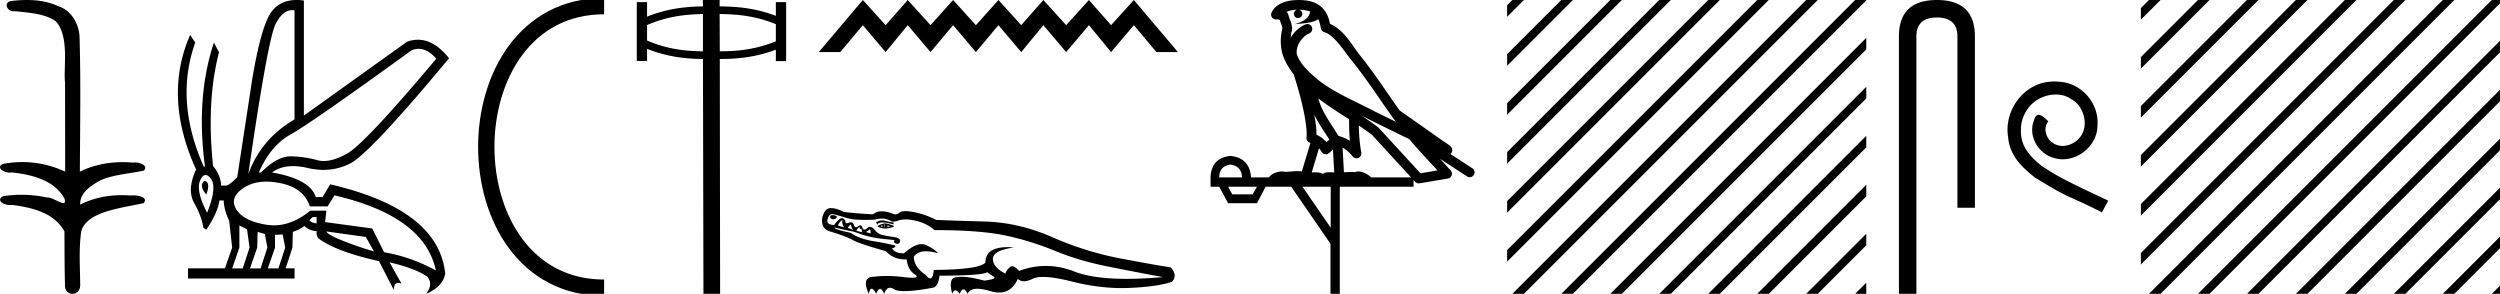 <svg xmlns="http://www.w3.org/2000/svg" width="153.149" height="18"><path d="M1.647 0c-.335 0-.67.026-.995.066C.205.18.435.692.832.692A.476.476 0 0 0 .914.684c.84.097 1.872.15 2.506.626.841.916.463 2.821.561 3.725.007.05.01 3.653.01 5.48a6.145 6.145 0 0 0-2.635-.586 6.04 6.04 0 0 0-1.187.117c-.441.231.076.528.422.528.041 0 .08-.004.115-.013 1.226.133 2.62.461 3.243 1.602.061.206.023.277-.071.277-.206 0-.68-.342-.946-.342-.014 0-.028 0-.04.003a7.535 7.535 0 0 0-1.58-.169c-.39 0-.777.031-1.15.095-.42.278.097.534.439.534a.532.532 0 0 0 .105-.01c1.251.151 2.636.49 3.243 1.633.007 1.27 0 2.11.033 3.278-.014.36.22.538.456.538.235 0 .473-.176.475-.526-.009-1.15-.091-2.161.06-3.277.304-1.253 2.477-1.445 3.827-1.754.294-.347-.285-.475-.659-.475-.055 0-.107.003-.15.008a6.823 6.823 0 0 0-.521-.02c-.882 0-1.771.175-2.557.58-.032-.755.711-1.19 1.244-1.493.84-.361 1.765-.397 2.643-.59.313-.273-.18-.501-.521-.501a.58.58 0 0 0-.125.012 6.767 6.767 0 0 0-.648-.031c-.903 0-1.805.183-2.614.582.016-2.851.062-5.61-.02-8.308-.065-.834-.546-1.6-1.354-1.849C2.938.094 2.291 0 1.647 0zm23.995 2.99q.557 0 1.086.606-4.368 5.2-5.46 5.81-.814.457-1.434.457-.21 0-.399-.053-.74-.208-1.586-.234h-.042q-.828 0-1.817.988h-.13q.702-1.638 1.963-2.34 1.261-.702 7.397-5.148.213-.085.422-.085zM17.91.622q.066 0 .133.01v6.683Q15.99 8.51 15.21 10.668q1.196-8.268 1.677-9.204Q17.32.62 17.911.62zM12.555 11.09q-.08 0-.153.138-.13.247.234.689.208-.546.052-.741-.069-.086-.133-.086zm.037-.372q.153 0 .33.237.39.52-.234 2.08-.702-1.352-.429-1.976.149-.34.333-.34zm6.804 2.577v.39q-.286-.026-.442-.182.052-.078.208-.208zm.598.884l2.418.338.494.884q-.832-.234-1.833-.624-1-.39-1.079-.598zm-5.33-.364l.468.234.156 1.118-.416 1.274h-.65l.442-1.274v-1.352zm1.118.39l.442.13.156.832-.416 1.274h-.65l.442-1.274.026-.962zm1.534.156l.156.806-.416 1.274h-.65l.442-1.274v-.78l.468-.026zm-.994-3.234q.415 0 .89.1 1.404.3 1.768 1.418h1.092l.416-.676Q26 13.242 26.702 16.57q-1.508-.832-3.172-1.118l-.728-1.456-2.886-.39.078-.702h-.988q-1.092.9-2.228.9-.243 0-.489-.042-1.391-.234-1.82-.95-.429-.714.455-1.3.585-.386 1.398-.386zM18.167 0q-.947 0-1.488.658-.663.806-1.235 4.238l-.91 5.954q-.442.468-.676.52h-.312q-.026-.65-.494-1.196-.416-3.978.364-6.968l-.312-.598q-1.118 3.38-.546 7.592h-.078q-1.794-4.03-.52-7.592l-.312-.468q-1.664 3.796.364 8.242-.572 1.248-.117 2.054.455.806.559 1.508l.182.13q.702-1.04.806-1.794h.26q.026.598.338 1.248l.182 1.638-.442 1.274h-2.262v.624h6.526v-.624h-.546l.416-1.274.026-.962q.468-.156.702-.364.338.312.754.312-.026.26.104.442 1.04.806 3.718 1.404l.91 1.768q0-.434.27-.434.085 0 .198.044l-.728-1.3q1.508.338 2.288.858.416.442-.052 1.066 1.04-.442 1.17-1.248-.416-3.926-7.046-5.46l-.468.78h-.416q-.338-1.092-2.678-1.508.522-.388 1.285-.388.414 0 .9.115.491.116.96.116.844 0 1.613-.376 1.196-.585 6.084-6.461-.9-1.136-1.905-1.136-.329 0-.669.122L18.616 7.08V.034Q18.381 0 18.167 0z"/><path d="M37.008.375c-9.625 0-9.625 17.25 0 17.25m0 0" fill="none" stroke="#000"/><path d="M43.063.861v2.282c-1.232-.01-2.273-.17-3.424-.66v-.951c1.151-.49 2.192-.651 3.424-.671zm1.021 0c1.251.01 2.293.15 3.444.62v1.052c-1.151.46-2.193.61-3.434.61l-.01-2.282zM43.053 0l.01.39c-1.211.02-2.283.17-3.424.631v-.89h-.63v3.603h.63v-.74c1.151.45 2.223.61 3.424.62L43.093 18h1.021l-.02-14.386c1.211 0 2.293-.14 3.434-.57v.7h.63V.13h-.63v.841c-1.151-.44-2.223-.57-3.444-.58V0zm9.804 0l-2.698 3.19h1.316l1.382-1.648 1.396 1.648 1.356-1.648 1.395 1.648 1.383-1.648 1.396 1.648 1.382-1.648 1.396 1.648 1.356-1.648 1.396 1.648 1.395-1.648 1.356 1.648 1.396-1.648 1.383 1.648h1.316L69.46 0l-1.396 1.542L66.708 0l-1.395 1.542L63.917 0 62.56 1.542 61.165 0l-1.382 1.542L58.387 0l-1.383 1.542L55.61 0l-1.356 1.542L52.857 0zm-1.845 13.178q-.156 0-.156.107 0 .118.156.147h.049q.117 0 .176-.088.107-.107-.186-.166zm3.036.322q-.205 0-.371.117l.059.156q.048-.146.331-.146.137 0 .342.04.234.058.322.077l.02-.107q-.215-.03-.527-.108-.088-.029-.176-.029zm.01.283q-.03.078.029.127l-.137-.049h-.01q.04-.029.118-.078zm-2.45-.312q-.05.254.107.449-.273-.059-.38-.108.068-.195.273-.341zm2.586.273q0 .088.03.176h-.03q-.029-.088-.029-.176zm.137.03q.107.078.205.087-.156.05-.215.059.108-.068.01-.147zm-.117-.088q-.03 0-.049.01-.117 0-.39.136v.059q.244.107.439.107h.049q.205-.01.488-.107v-.059q-.39-.146-.537-.146zm-2.08.058q0 .147.128.352-.186-.108-.332-.127.068-.137.205-.225zm.538.147q-.03.126.068.126h.039q0 .108.049.215-.215-.049-.371-.107.097-.166.215-.234zm.615.156q.058.058.039.254l-.274-.088q.127-.088.235-.166zm-2.294-.928q.039 0 .078.01.263.059.8.225.39.117 1.123.117.283 0 .605-.02.215-.058.41-.058h.117q.254.029.44.146.058.04.146.04.136 0 .351-.079.176-.058.41-.058.273 0 .615.078.654.146 1.162.576 2.791 0 4.343.331 1.562.332 3.026.938 1.474.605 3.221.956 1.748.351 3.407.654-1.22.107-2.235.107-2.011 0-3.173-.439-.888-.351-1.776-.351-.82 0-1.63.302v.01q-.254-.293-.43-.293-.068 0-.117.04-.195.146-.303.41-.77-.4-.76-.908.009-.508 1.288-.693-.196-.02-.371-.02-1.377 0-1.377.947-.38.43-3.162.449-.04.517-.215.517-.117 0-.283-.215-.722-.488-.722-1.112.224-.332.741-.332.313 0 .742.117-.185-.234-.712-.488-.137-.068-.283-.068-.46 0-1.094.566-.536 0-.732-.303.303-.107.176-.185-.576-.137-1.22-.244-.937-.137-1.494-.527-1.015-.215-.985-.323.81.186.985.215.186.03.479.137.283.107.722.215.43.107 1.347.185.186.01.127.088-.068.078.107.136.05.02.098.02.088 0 .127-.078.127-.264-.332-.332-.45-.068-.722-.127-.274-.058-.498-.341-.137-.157-.264-.157-.088 0-.175.078-.088.088-.157.088-.087 0-.136-.127-.05-.136-.127-.136-.059 0-.137.058-.068.059-.127.059-.088 0-.127-.137-.058-.166-.185-.166-.049 0-.107.02-.088.039-.137.039-.078 0-.088-.078-.01-.127-.127-.205-.039-.03-.088-.03-.088 0-.205.108-.166.146-.273.312-.498-.01-.4-.361.078-.303.293-.303zm-.127-.37q-.361.02-.498.614-.088.694.566.84.888.273 1.298.498.41.234 2.03.683.479.508 1.162.508h.117q.078.644.498.917.293.205-.146.205-.186 0-.518-.039-.566-.068-1.054-.068-.43 0-.79.049-.781 0-.313 1.044.069-.312.176-.312.117 0 .283.312.117-.303.234-.303.127 0 .254.303.127-.37.351-.37.118 0 .254.087.176.117.625.117.634 0 1.796-.215.303-.127.361-.732 2.606 0 2.928-.215.088.088.371.254.274.166-.556.264-.879-.234-1.386-.234-.156 0-.273.02-.576 0-.303 1.024.078-.215.185-.215.118 0 .274.215.107-.273.234-.273.117 0 .254.273.127-.312.585-.312.323 0 .81.146.284.088.528.088.77 0 1.152-.84.146.147.37.147.225 0 .528-.147.234-.117.644-.117.664 0 1.776.283 1.582.4 3.065.4.215 0 .44-.01 1.678-.067 2.606-.37.38-.371-.059-.888-.859-.127-3.035-.537-2.167-.41-4.237-1.318-2.07-.908-4.178-.957-2.108-.058-2.918-.097-.752-.371-1.425-.488-.274-.049-.469-.049-.273 0-.37.098-.108.097-.235.097-.078 0-.166-.039-.224-.097-.586-.146h-.117q-.293 0-.507.185-.976-.049-1.796-.146-.44-.234-.781-.234zM79.566.597c.268.002.505.041.692.109-.032.223-.17.569-.953.773.73-.053 1.206-.113 1.452-.307.089.2.137.427.158.556a.297.297 0 0 0 .207.237c.624.191 1.173 1.112 1.7 1.763.95 1.173 1.771 2.48 2.688 3.733l-1.27-.622c-1.182-.622-2.395-1.11-3.407-1.877-.589-.49-1.172-.996-1.39-1.641-.077-.497.296-1.074.767-1.279a.297.297 0 1 0-.238-.545c-.377.164-.7.458-.904.817.01-.152.031-.308.075-.448a.297.297 0 0 0 .012-.104 1.372 1.372 0 0 0-.082-.422c-.04-.109-.085-.206-.158-.459a.297.297 0 0 0-.104-.153c.14-.062.316-.112.527-.125.043-.003.084-.003.125-.004a.258.258 0 1 0 .103-.002zm1.193 5.432c.606.466 1.253.873 1.888 1.28-.005.438.006.879.047 1.321a2.215 2.215 0 0 0-.697-.3c-.391-.636-.82-1.22-1.082-1.842a4.553 4.553 0 0 1-.156-.46zm-.249 1c.273.549.622 1.04.929 1.529-.059.04-.112.08-.155.121l-.027.027a1.713 1.713 0 0 0-.613-.454c.009-.348-.047-.768-.134-1.222zm2.881.047a25.922 25.922 0 0 1 .588.297c.78.38 1.56.772 2.349 1.148.556.67 1.157 1.293 1.735 1.92l-1.044.175-2.563-2.786a.297.297 0 0 0-.039-.036 19.147 19.147 0 0 0-1.026-.718zM80.8 9.085c.058.066.112.14.162.222a.298.298 0 0 0 .429.087c.125-.09.2-.177.265-.244l.078 1.413c-.1-.006-.201-.013-.296-.013-.167 0-.314.022-.398.108-.1-.078-.28-.1-.504-.1-.058 0-.118.002-.18.005l.444-1.478zm-5.418.999c.451.062.686.323.703.783H74.69c0-.46.23-.721.69-.783zm7.86-2.39c.274.182.542.367.798.56l2.403 2.613h-2.456c-.171-.19-.519-.365-.777-.365a.366.366 0 0 0-.191.046 2.987 2.987 0 0 0-.256-.01c-.14 0-.286.007-.434.016l-.082-1.506c.224.115.407.282.625.542a.297.297 0 0 0 .52-.246 9.753 9.753 0 0 1-.15-1.65zm-6.24 3.745l-.266.465h-1.248l-.253-.465zm4.516 0v2.51l-1.727-2.51zM79.573 0a3.878 3.878 0 0 0-.272.01c-.695.044-1.216.325-1.408.768a.298.298 0 0 0 .34.408l.025-.006.03.007.108.029c.054.168.096.269.12.332a.541.541 0 0 1 .042.2 3.112 3.112 0 0 0-.037 1.389c.096.466.384.977.762 1.46a.295.295 0 0 0 .014.108c.182.559.396 1.318.548 2.027.152.708.233 1.387.192 1.684a.298.298 0 0 0 .223.33l.018.005-.526 1.75a1.787 1.787 0 0 0-.26-.018c-.256 0-.509.041-.712.041a.865.865 0 0 1-.183-.016.314.314 0 0 0-.068-.007c-.212 0-.657.13-.787.366h-1.1c-.062-.797-.482-1.235-1.261-1.315-.789.08-1.196.518-1.222 1.315v.572h.53l.545 1.01h1.767l.531-1.01H79.1l2.405 3.493V18h.57v-6.561h4.517v-.41l.1.109a.297.297 0 0 0 .267.092l1.74-.292a.298.298 0 0 0 .173-.492 49.17 49.17 0 0 0-.656-.716l1.657 1.078a.296.296 0 0 0 .411-.087.297.297 0 0 0-.087-.411l-1.344-.876a.292.292 0 0 0 .076-.09.315.315 0 0 0 .02-.237.305.305 0 0 0-.048-.093c-.056-.076-.084-.088-.124-.119a2.938 2.938 0 0 0-.13-.094c-.096-.065-.207-.137-.302-.2a4.156 4.156 0 0 1-.216-.156L85.75 6.773l-.008-.005c-.806-1.13-1.568-2.316-2.457-3.414-.433-.535-.938-1.524-1.812-1.894-.049-.262-.157-.68-.484-.997C80.636.119 80.125 0 79.573 0zm13.073 0l-.32.32v.707l.85-.85.178-.177zm3 0l-3.32 3.32v.707l3.85-3.85.178-.177zm3 0l-6.32 6.32v.707l6.85-6.85.178-.177zm3 0l-9.32 9.32v.707l9.85-9.85.178-.177zm3 0l-12.32 12.32v.707l12.85-12.85.178-.177zm3 0l-15.32 15.32v.707l15.85-15.85.178-.177zm3 0L92.823 17.823l-.177.177h.708L111.177.177l.177-.177zm3 0L95.823 17.823l-.177.177h.708L114.177.177l.15-.15V0zm.68 2.32L98.824 17.823l-.177.177h.708l14.973-14.973V2.32zm0 3l-12.503 12.503-.177.177h.708l11.973-11.973V5.32zm0 3l-9.503 9.503-.177.177h.708l8.973-8.973V8.32zm0 3l-6.503 6.503-.177.177h.708l5.973-5.973v-.707zm0 3l-3.503 3.503-.177.177h.708l2.973-2.973v-.707zm0 3l-.503.503-.177.177h.68v-.68zM118.65 0q-2.323 0-2.323 2.232V18h1.071V2.232q0-1.16 1.251-1.16 1.262 0 1.262 1.16v10.492h1.071V2.232Q120.982 0 118.65 0zm7.198 4.99c-.111 0-.223.011-.334.021-1.61.172-2.754 1.802-2.5 3.382.11 1.174.84 1.832 1.64 2.48 2.379 1.458 1.71.921 4.11 2.136l.385-.719c-2.855-1.336-3.2-1.549-4.09-2.136-.73-.587-1.307-1.235-1.256-2.217-.02-.678.385-1.377.84-1.711.365-.273.83-.435 1.286-.435.344 0 .668.08.952.283.719.354 1.113 1.529.587 2.268a1.396 1.396 0 0 1-1.114.597 1.03 1.03 0 0 1-.607-.192c-.365-.203-.638-.911-.263-1.306-.172-.182-.415-.405-.598-.405-.121 0-.212.091-.273.304-.405.972.243 2.075 1.215 2.338.172.05.344.081.516.081 1.114 0 2.147-.931 2.147-2.085.1-1.347-.972-2.582-2.319-2.663a3.272 3.272 0 0 0-.324-.02zM131.646 0l-.497.498v.707l1.028-1.028.177-.177zm3 0l-3.497 3.498v.707l4.028-4.028.177-.177zm3 0l-6.497 6.498v.707l7.028-7.028.177-.177zm3 0l-9.497 9.498v.707L141.177.177l.177-.177zm3 0L131.15 12.498v.707L144.177.177l.177-.177zm3 0L131.15 15.498v.707L147.177.177l.177-.177zm3 0l-17.823 17.823-.177.177h.708L150.177.177l.177-.177zm3 0l-17.823 17.823-.177.177h.708L153.149.205V0zm.503 2.498l-15.326 15.325-.177.177h.708l14.795-14.795v-.707zm0 3l-12.326 12.325-.177.177h.708l11.795-11.795v-.707zm0 3l-9.326 9.325-.177.177h.708l8.795-8.795v-.707zm0 3l-6.326 6.325-.177.177h.708l5.795-5.795v-.707zm0 3l-3.326 3.325-.177.177h.708l2.795-2.795v-.707zm0 3l-.326.325-.177.177h.503v-.502z"/></svg>